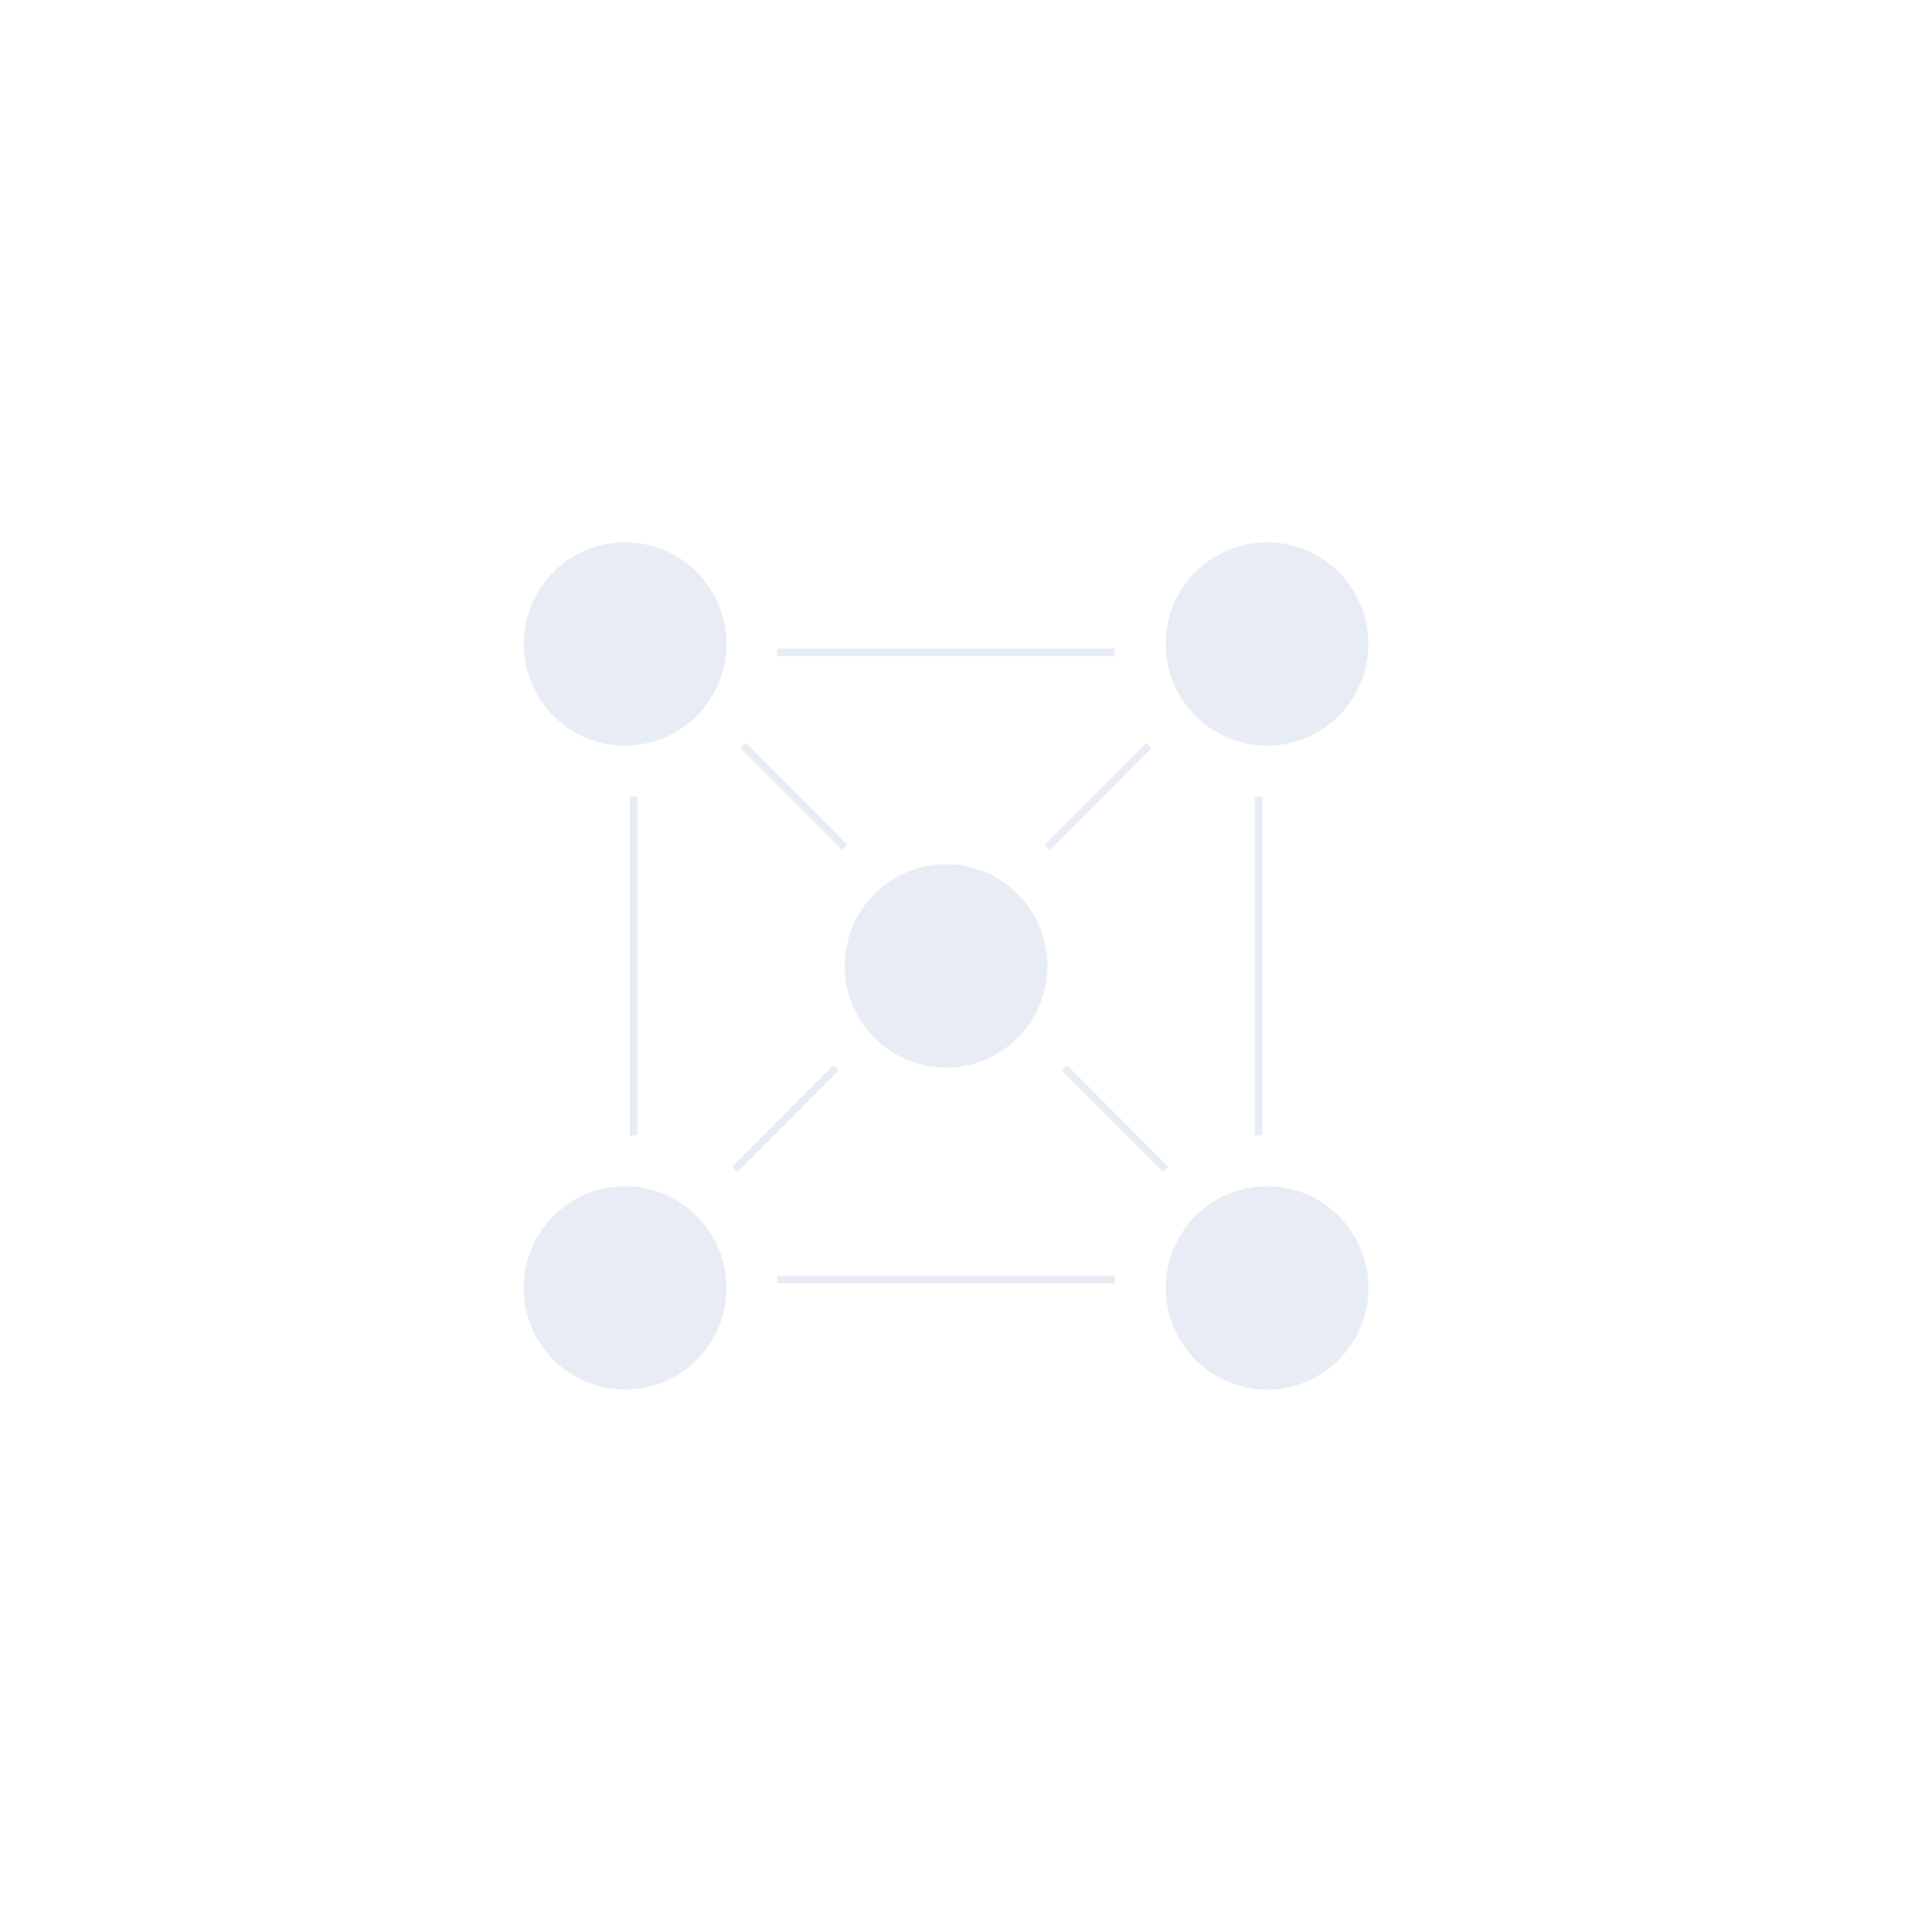 <svg width="251" height="254" viewBox="0 0 251 254" version="1.1" xmlns="http://www.w3.org/2000/svg" xmlns:xlink="http://www.w3.org/1999/xlink">
<title>Group</title>
<desc>Created using Figma</desc>
<g id="Canvas" transform="translate(-5323 -3311)">
<g id="Group">
<g id="Group">
<g id="keys linear">
<g id="Ellipse 6">
<mask id="mask0_outline_ins">
<use xlink:href="#path0_fill" fill="white" transform="translate(5323 3311)"/>
</mask>
<g mask="url(#mask0_outline_ins)">
<use xlink:href="#path1_stroke_2x" transform="translate(5323 3311)" fill="#174F9D" fill-opacity="0.1"/>
</g>
</g>
</g>
</g>
<g id="Ellipse 7">
<use xlink:href="#path2_fill" transform="translate(5391.86 3382.3)" fill="#174F9D" fill-opacity="0.1"/>
</g>
<g id="Ellipse 7">
<use xlink:href="#path2_fill" transform="translate(5476.27 3382.3)" fill="#174F9D" fill-opacity="0.1"/>
</g>
<g id="Ellipse 7">
<use xlink:href="#path2_fill" transform="translate(5476.27 3466.96)" fill="#174F9D" fill-opacity="0.1"/>
</g>
<g id="Ellipse 7">
<use xlink:href="#path2_fill" transform="translate(5434.06 3424.63)" fill="#174F9D" fill-opacity="0.1"/>
</g>
<g id="Ellipse 7">
<use xlink:href="#path2_fill" transform="translate(5391.86 3466.96)" fill="#174F9D" fill-opacity="0.1"/>
</g>
<g id="Vector 5">
<use xlink:href="#path3_stroke" transform="translate(5406.3 3396.78)" fill="#174F9D" fill-opacity="0.1"/>
</g>
<g id="Vector 6">
<use xlink:href="#path4_stroke" transform="translate(5419.62 3409.04)" fill="#174F9D" fill-opacity="0.1"/>
</g>
</g>
</g>
<defs>
<path id="path0_fill" d="M 251 127C 251 197.14 194.812 254 125.5 254C 56.188 254 0 197.14 0 127C 0 56.86 56.188 0 125.5 0C 194.812 0 251 56.86 251 127Z"/>
<path id="path1_stroke_2x" d="M 250 127C 250 196.599 194.248 253 125.5 253L 125.5 255C 195.375 255 252 197.681 252 127L 250 127ZM 125.5 253C 56.752 253 1 196.599 1 127L -1 127C -1 197.681 55.625 255 125.5 255L 125.5 253ZM 1 127C 1 57.401 56.752 1 125.5 1L 125.5 -1C 55.625 -1 -1 56.319 -1 127L 1 127ZM 125.5 1C 194.248 1 250 57.401 250 127L 252 127C 252 56.319 195.375 -1 125.5 -1L 125.5 1Z"/>
<path id="path2_fill" d="M 26.655 13.368C 26.655 20.752 20.688 26.737 13.327 26.737C 5.967 26.737 0 20.752 0 13.368C 0 5.985 5.967 0 13.327 0C 20.688 0 26.655 5.985 26.655 13.368Z"/>
<path id="path3_stroke" d="M 0.5 63.5L 0.5 18.939L -0.5 18.939L -0.5 63.5L 0.5 63.5ZM 82.686 63.5L 82.686 18.939L 81.686 18.939L 81.686 63.5L 82.686 63.5ZM 63.305 81.939L 18.881 81.939L 18.881 82.939L 63.305 82.939L 63.305 81.939ZM 63.305 -0.5L 18.881 -0.5L 18.881 0.5L 63.305 0.5L 63.305 -0.5Z"/>
<path id="path4_stroke" d="M 54.066 -0.353L 40.739 13.015L 41.447 13.721L 54.775 0.353L 54.066 -0.353ZM 12.973 41.98L -0.354 55.349L 0.354 56.055L 13.681 42.686L 12.973 41.98ZM 0.757 0.353L 14.084 13.721L 14.792 13.015L 1.465 -0.353L 0.757 0.353ZM 42.96 42.686L 56.288 56.055L 56.996 55.349L 43.668 41.98L 42.96 42.686Z"/>
</defs>
</svg>
